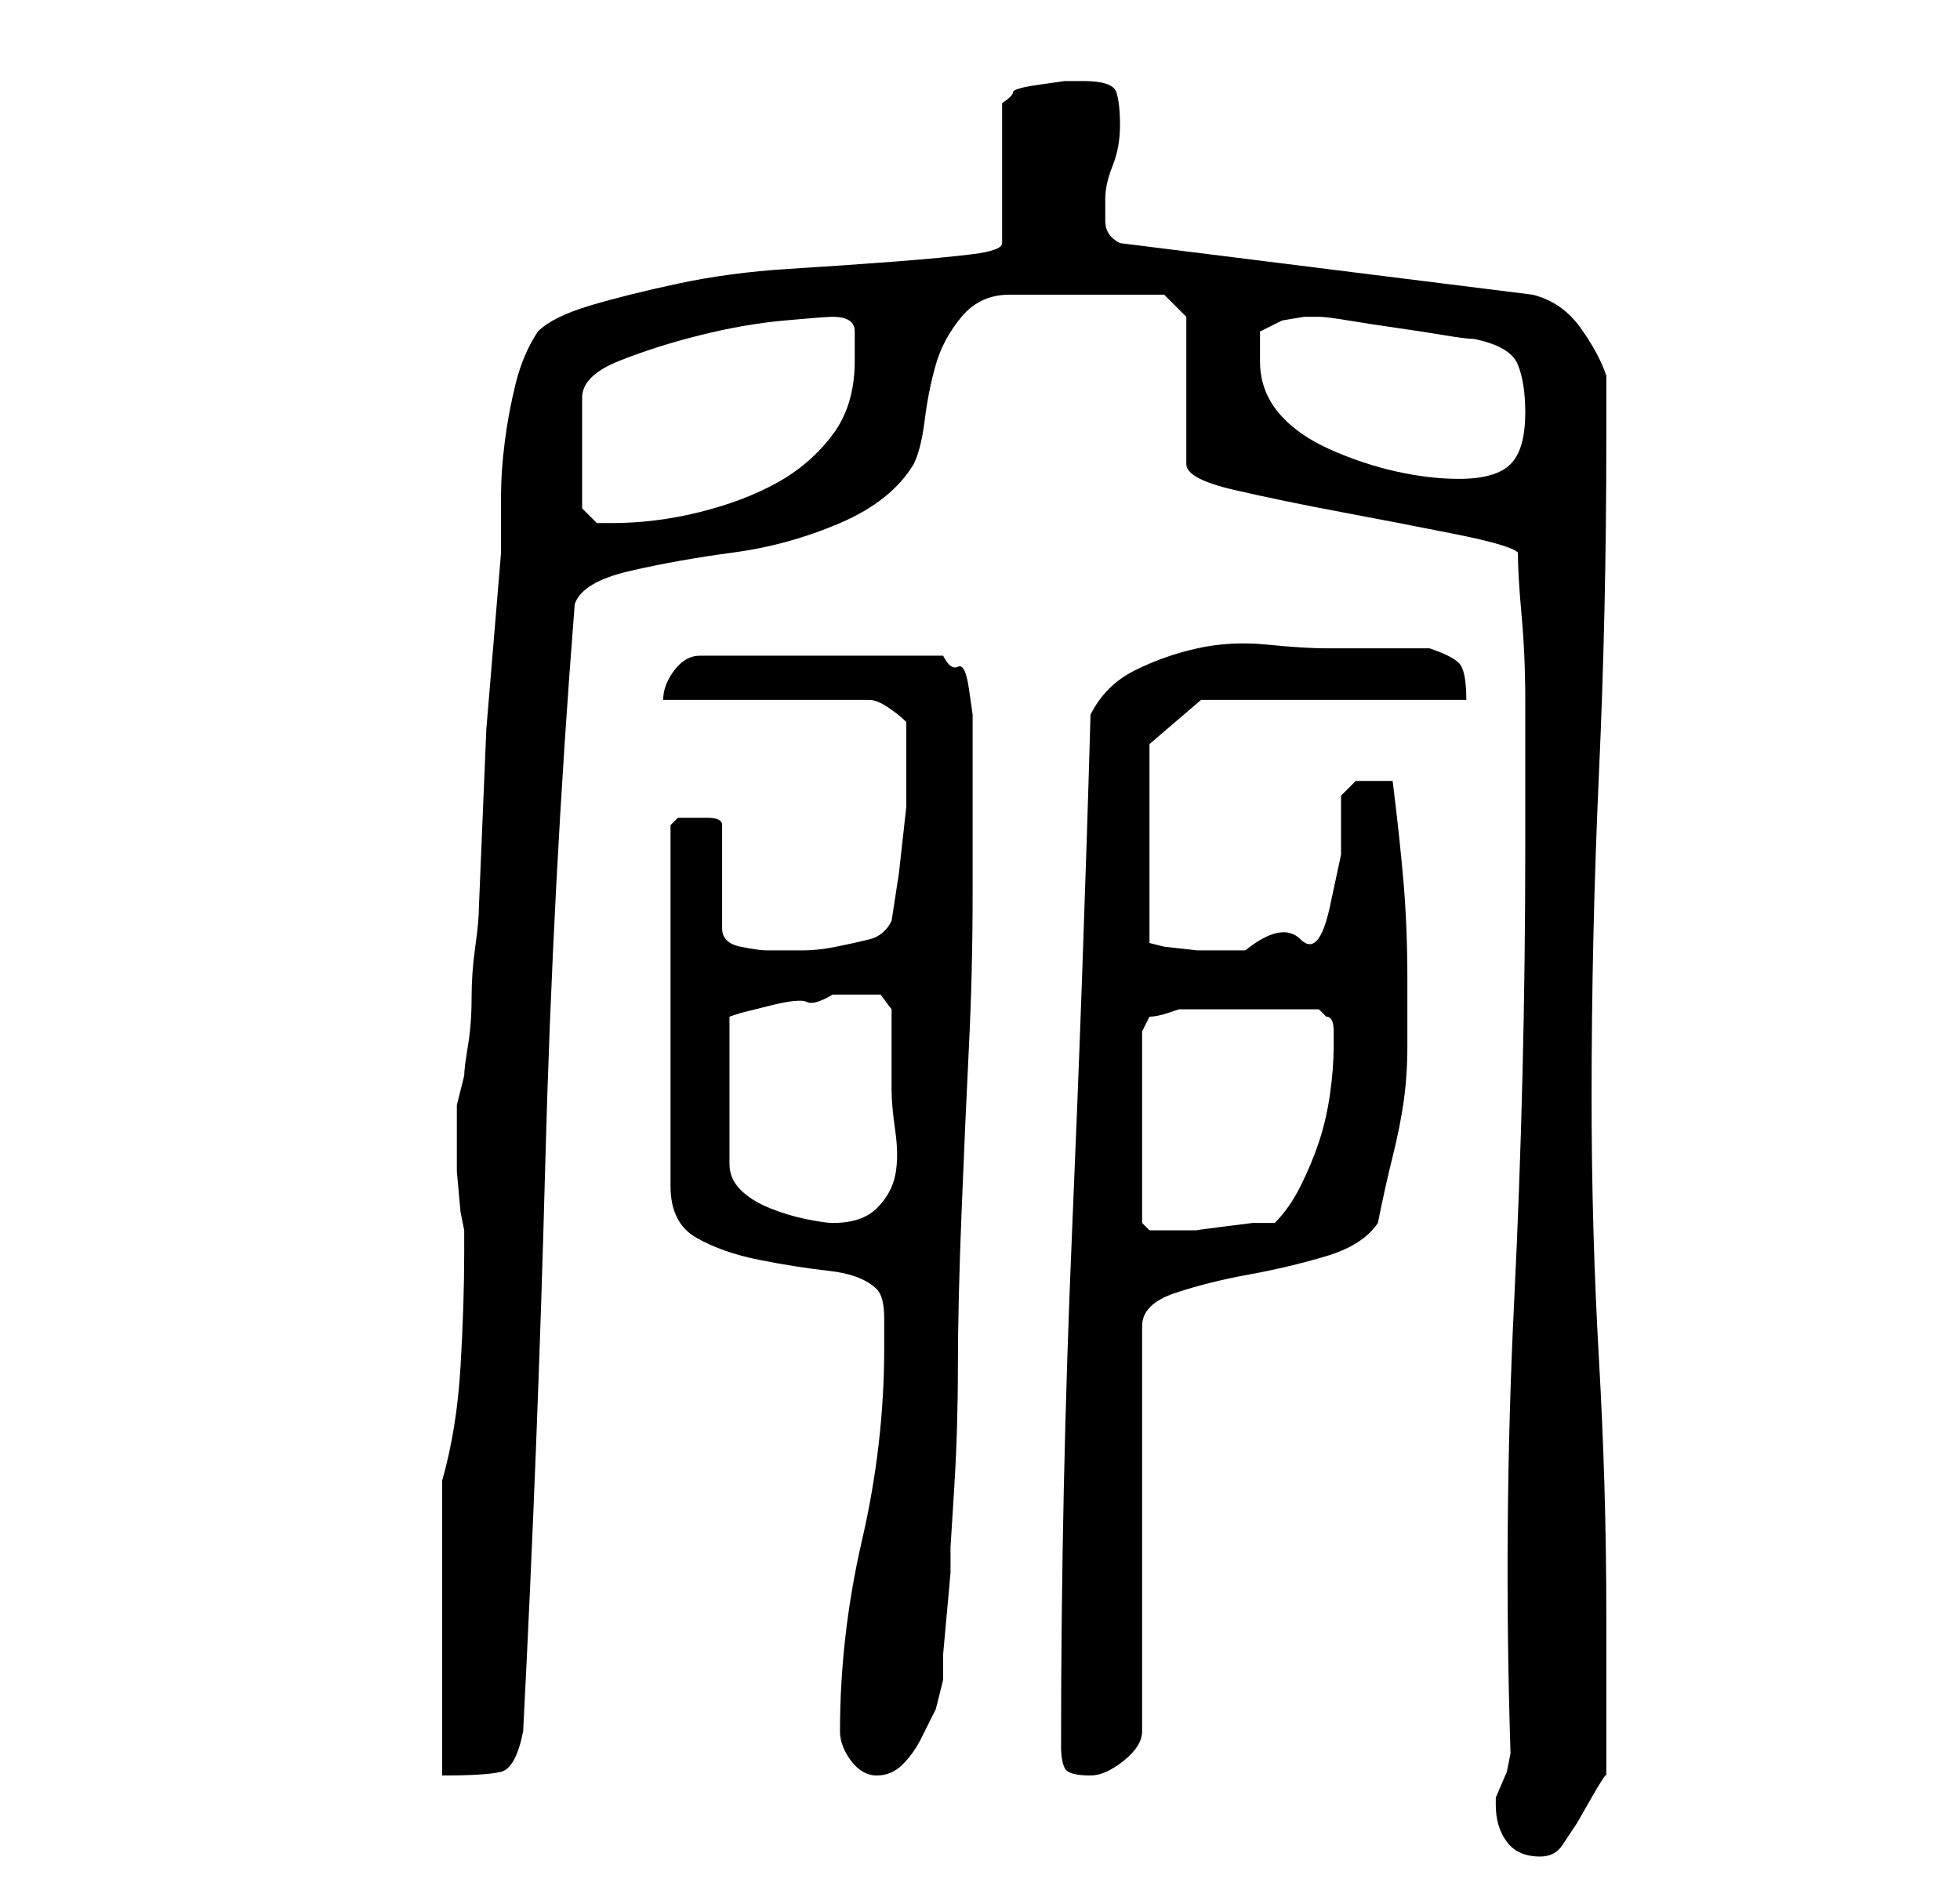 <?xml version="1.0" standalone="no"?>
<!DOCTYPE svg PUBLIC "-//W3C//DTD SVG 1.1//EN" "http://www.w3.org/Graphics/SVG/1.1/DTD/svg11.dtd" >
<svg xmlns="http://www.w3.org/2000/svg" xmlns:xlink="http://www.w3.org/1999/xlink" version="1.1" viewBox="-10 0 266 256">
   <path fill="currentColor"
d="M193 245q0 3 1.5 5t4.5 2q2 0 3 -1.5l2 -3t2 -3.5t2 -3v-4v-7v-6v-5q0 -17 -1 -34.5t-1 -35.5q0 -22 1 -44t1 -45v-4.5v-4.5q-1 -3 -3.5 -6.5t-6.5 -4.5l-56 -7q-2 -1 -2 -3v-3q0 -2 1 -4.5t1 -5.5t-0.5 -4.5t-4.5 -1.5h-2.5t-3.5 0.5t-3.5 1t-1.5 1.5v19q0 1 -4 1.5
t-10.5 1t-14.5 1t-15 2t-12 3t-7 3.5q-2 3 -3 7t-1.5 8t-0.5 7v8l-2 24t-1 24q0 2 -0.5 5.5t-0.5 7t-0.5 6.5t-0.5 4l-0.5 2l-0.5 2v3.5v5.5t0.5 5.5l0.5 2.5v3q0 7 -0.5 15.5t-2.5 15.5v40q6 0 8 -0.5t3 -5.5q2 -39 3 -77t4 -76q1 -3 7.5 -4.5t14 -2.5t14.5 -4t10 -8
q1 -2 1.5 -6t1.5 -7.5t3.5 -6.5t6.5 -3h21l3 3v20q0 2 6.5 3.5t14.5 3t15.5 3t8.5 2.5q0 3 0.5 8.5t0.5 11.5v12.5v7.5q0 31 -1.5 61.5t-0.5 61.5l-0.5 2.5t-1.5 3.5v1zM104 235q0 2 1.5 4t3.5 2t3.5 -1.5t2.5 -3.5l2 -4t1 -4v-3.5t0.5 -5.5t0.5 -5.5v-3.5t0.5 -8t0.5 -16.5
t0.5 -21t1 -22.5t0.5 -21v-16v-5v-3t-0.5 -3.5t-1.5 -3t-2 -1.5h-33q-2 0 -3.5 2t-1.5 4h28q1 0 2.5 1t2.5 2v7v4.5t-0.5 4.5t-0.5 4.5t-1 6.5q-1 2 -3 2.5t-4.5 1t-4.5 0.5h-5q-1 0 -3.5 -0.5t-2.5 -2.5v-14q0 -1 -2 -1h-2h-2t-1 1v49q0 5 3.5 7t8.5 3t9.5 1.5t6.5 2.5
q1 1 1 4v4q0 13 -3 26t-3 26zM134 237q0 2 0.5 3t3.5 1q2 0 4.5 -2t2.5 -4v-55q0 -3 4.5 -4.5t10 -2.5t10.5 -2.5t7 -4.5q1 -5 2 -9t1.5 -7.5t0.5 -7.5v-9q0 -7 -0.5 -13t-1.5 -14h-3h-2t-2 2v8t-1.5 7t-4 4.5t-7.5 1.5h-3h-3.5t-4.5 -0.5l-2 -0.5v-27l7 -6h36q0 -4 -1 -5
t-4 -2h-14q-3 0 -8 -0.5t-9.5 0.5t-8.5 3t-6 6q-1 35 -2.5 70t-1.5 70zM171 142q0 3 -0.5 6.5t-1.5 6.5t-2.5 6t-3.5 5h-3t-4 0.5t-3.5 0.5h-2.5h-2h-2t-1 -1v-26l0.5 -1l0.5 -1q1 0 2.5 -0.5l1.5 -0.5h19l0.5 0.5l0.5 0.5q1 0 1 2v2zM106 135h3.5t1.5 2v2v3v3v3
q0 2 0.5 5.5t0 6t-2.5 4.5t-6 2q-1 0 -3.5 -0.5t-5 -1.5t-4 -2.5t-1.5 -3.5v-20l1.5 -0.5t4 -1t5 -0.5t3.5 -1h3zM103 43q3 0 3 2v4q0 6 -3 10t-7.5 6.5t-10.5 4t-12 1.5h-2t-2 -2v-15q0 -3 5 -5t11 -3.5t11.5 -2t6.5 -0.5zM161 49v-2.5v-1.5l3 -1.5t3 -0.5h1h1q1 0 4 0.5
t6.5 1t6.5 1t4 0.5q5 1 6 3.5t1 6.5q0 5 -2 7t-7 2q-4 0 -8.5 -1t-9 -3t-7 -5t-2.5 -7z" />
</svg>

